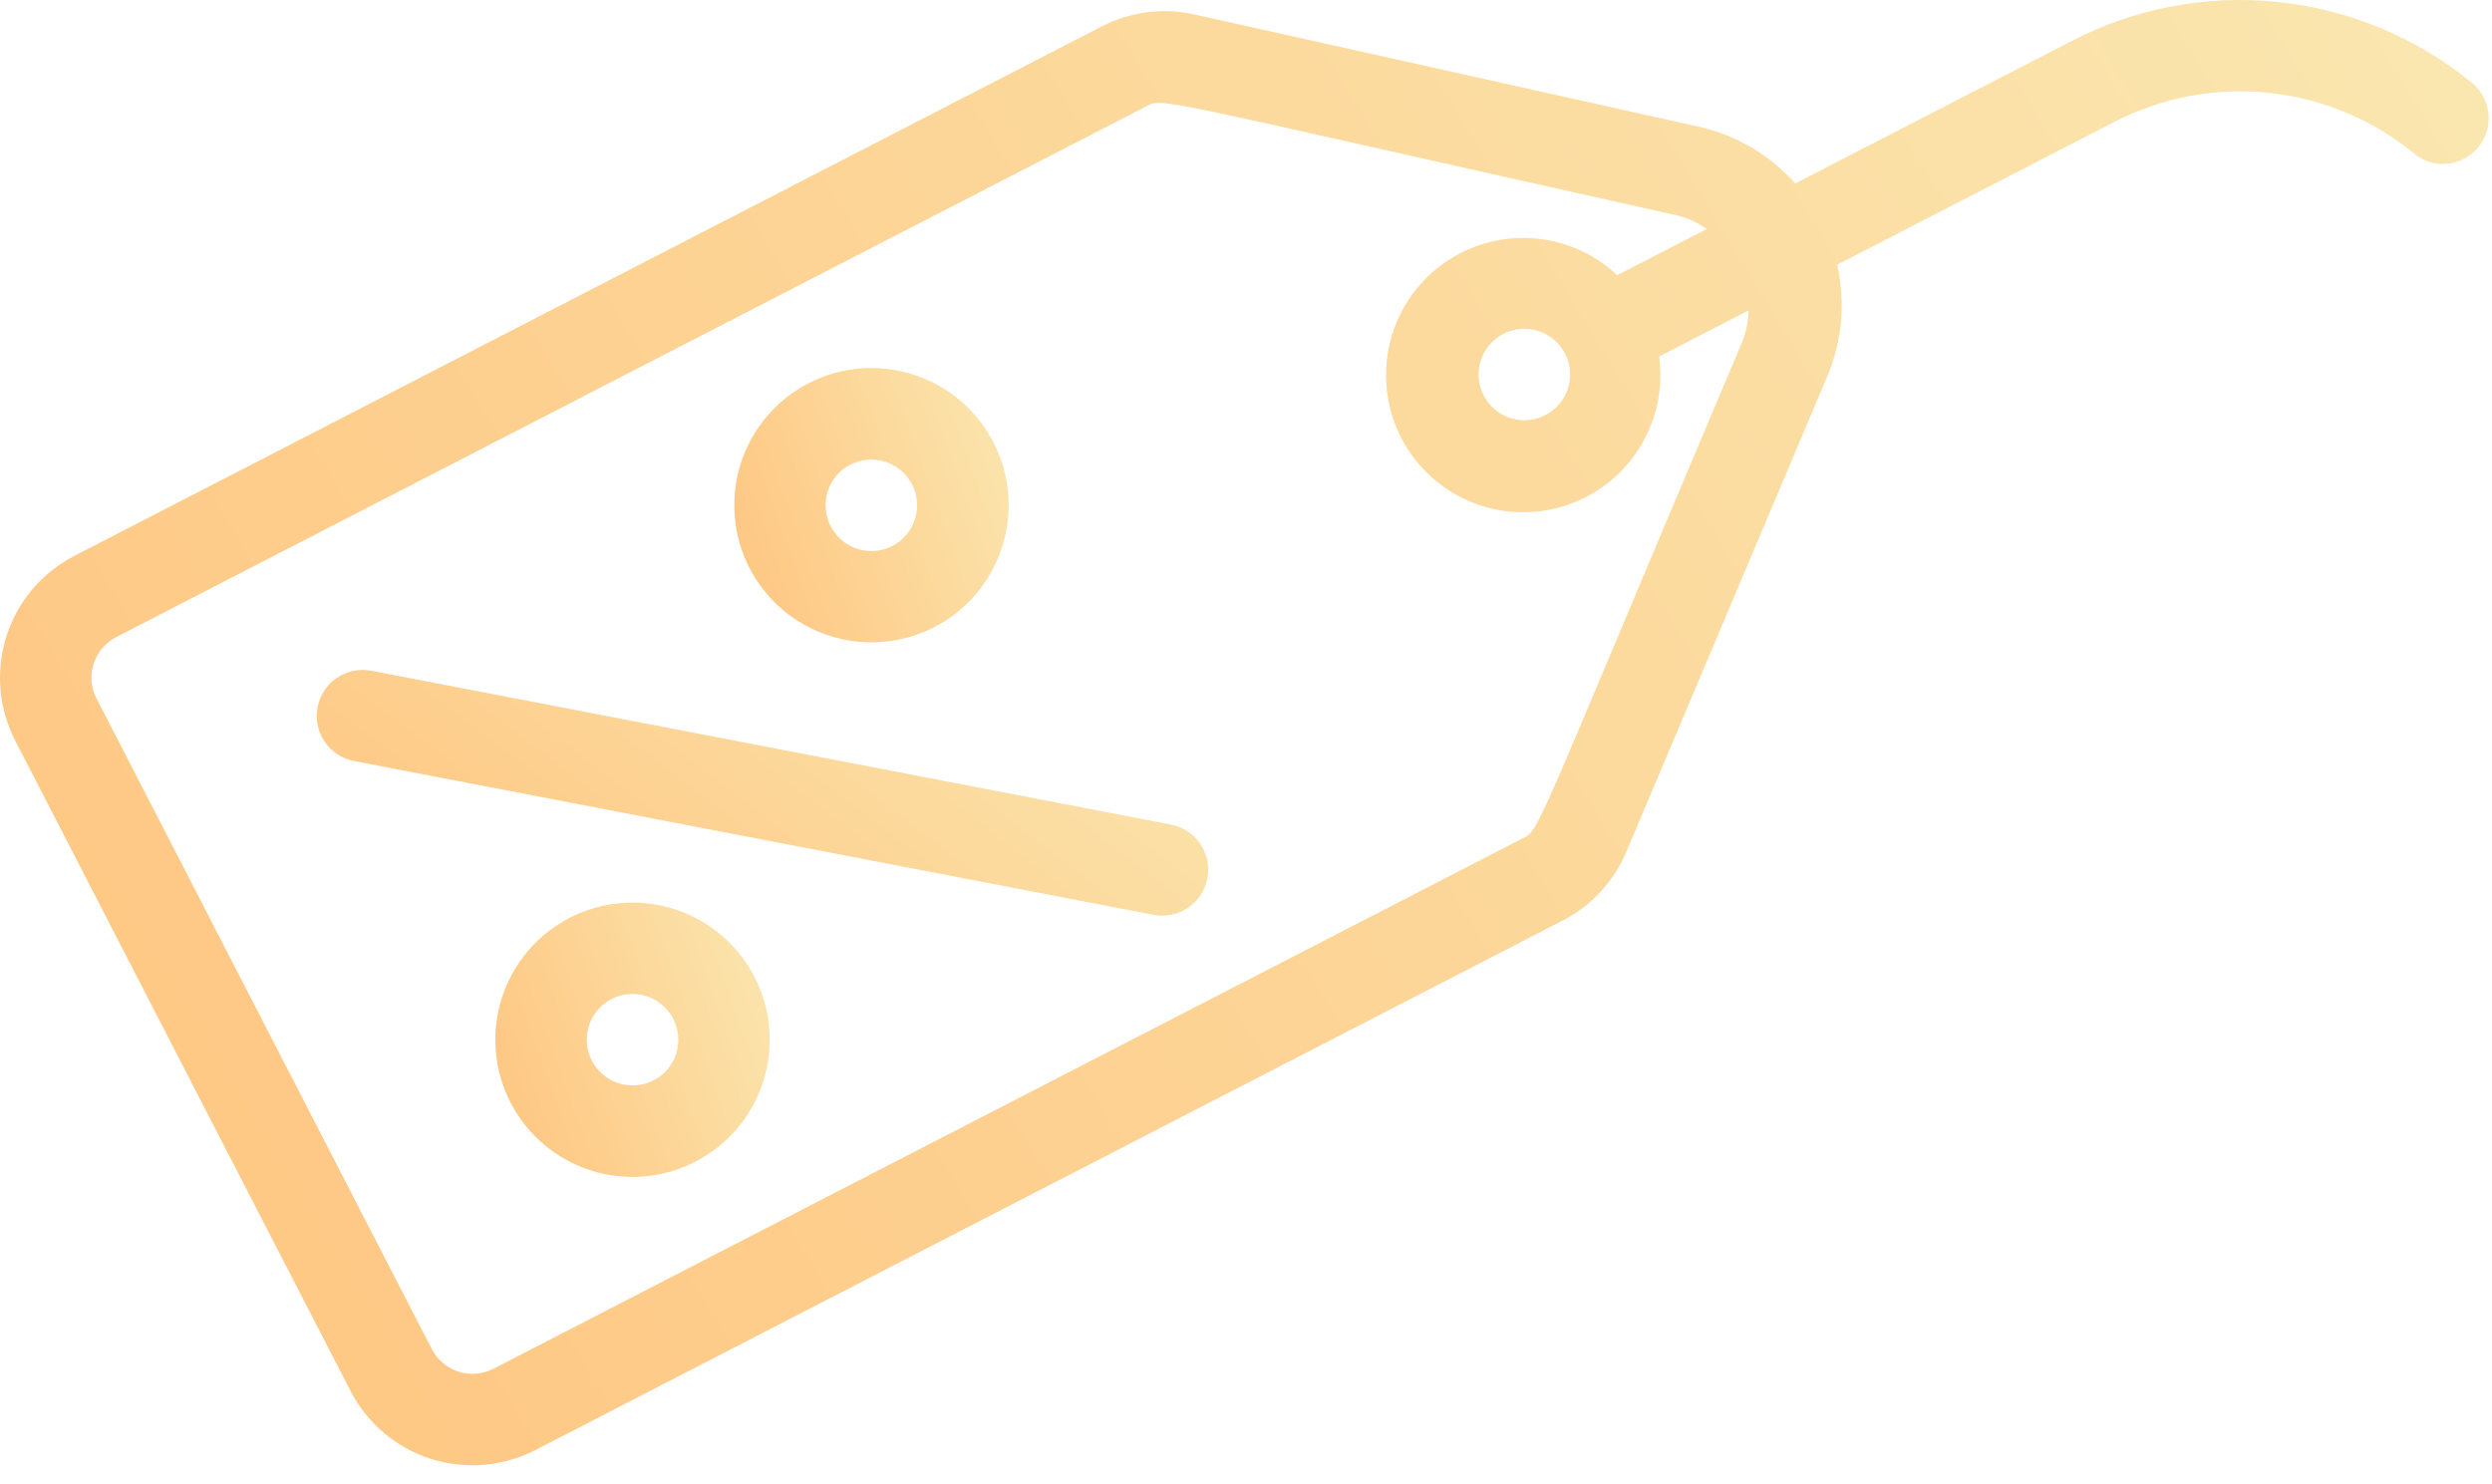<svg width="131" height="78" viewBox="0 0 131 78" fill="none" xmlns="http://www.w3.org/2000/svg">
<path d="M129.965 4.372C127.063 1.988 123.527 0.506 119.793 0.108C116.058 -0.29 112.289 0.415 108.949 2.133L94.375 9.644C93.037 8.144 91.261 7.1 89.298 6.662L62.803 0.763C61.156 0.392 59.431 0.612 57.929 1.382L3.908 29.226C2.207 30.103 0.926 31.619 0.343 33.44C-0.24 35.262 -0.075 37.24 0.801 38.941L18.427 73.133V73.132C19.303 74.832 20.819 76.115 22.64 76.698C24.463 77.281 26.441 77.115 28.142 76.239L82.161 48.391C83.66 47.615 84.839 46.337 85.494 44.781L96.058 19.782C96.839 17.93 97.021 15.878 96.577 13.918L111.152 6.406V6.405C113.657 5.115 116.486 4.585 119.289 4.884C122.092 5.182 124.746 6.295 126.924 8.084C128.447 9.336 130.746 8.272 130.823 6.304C130.854 5.562 130.538 4.848 129.967 4.372L129.965 4.372ZM91.595 17.948C80.131 45.034 81.006 43.574 79.915 44.143L25.935 71.965C24.756 72.573 23.306 72.109 22.698 70.93L5.076 36.731C4.783 36.165 4.728 35.505 4.922 34.899C5.116 34.292 5.544 33.787 6.11 33.495L60.131 5.656C61.216 5.094 59.554 4.953 88.244 11.344C88.773 11.486 89.272 11.723 89.715 12.045L85.015 14.469H85.014C83.348 12.901 81.039 12.218 78.789 12.624C76.539 13.032 74.614 14.482 73.604 16.533C72.593 18.585 72.615 20.994 73.663 23.026C74.711 25.058 76.66 26.473 78.917 26.84C81.175 27.206 83.471 26.48 85.108 24.883C86.746 23.286 87.528 21.008 87.217 18.743L91.918 16.32C91.913 16.878 91.802 17.43 91.594 17.948L91.595 17.948ZM81.232 21.827C80.367 22.273 79.32 22.153 78.578 21.525C77.837 20.897 77.545 19.884 77.841 18.958C78.138 18.032 78.963 17.375 79.931 17.294C80.9 17.214 81.822 17.724 82.267 18.588C82.561 19.155 82.615 19.814 82.421 20.423C82.227 21.03 81.799 21.535 81.232 21.827L81.232 21.827Z" fill="url(#paint0_linear_322_15854)"/>
<path d="M63.469 46.183C63.217 47.492 61.952 48.35 60.644 48.099L18.612 40.012C17.301 39.761 16.443 38.494 16.694 37.184C16.946 35.873 18.211 35.015 19.522 35.266L61.554 43.353H61.553C62.183 43.474 62.738 43.842 63.097 44.372C63.457 44.903 63.59 45.554 63.469 46.183L63.469 46.183Z" fill="url(#paint1_linear_322_15854)"/>
<path d="M49.112 32.972C50.813 32.098 52.096 30.582 52.679 28.76C53.263 26.939 53.099 24.959 52.223 23.259C51.347 21.557 49.832 20.275 48.009 19.691C46.187 19.109 44.208 19.273 42.508 20.15C40.807 21.027 39.525 22.543 38.942 24.365C38.359 26.188 38.525 28.166 39.403 29.867C40.278 31.565 41.794 32.846 43.614 33.429C45.435 34.011 47.412 33.848 49.112 32.973L49.112 32.972ZM44.706 24.43L44.705 24.431C45.569 23.986 46.617 24.105 47.359 24.733C48.101 25.361 48.392 26.375 48.096 27.301C47.799 28.227 46.975 28.883 46.006 28.963C45.037 29.045 44.115 28.534 43.669 27.671C43.376 27.102 43.319 26.441 43.514 25.832C43.708 25.223 44.137 24.717 44.705 24.424L44.706 24.43Z" fill="url(#paint2_linear_322_15854)"/>
<path d="M29.946 48.256C28.247 49.132 26.964 50.648 26.382 52.47C25.799 54.292 25.965 56.271 26.84 57.97C27.717 59.671 29.232 60.953 31.055 61.536C32.876 62.119 34.855 61.953 36.555 61.077C38.255 60.201 39.537 58.685 40.12 56.863C40.703 55.042 40.538 53.063 39.661 51.362C38.785 49.663 37.269 48.38 35.447 47.798C33.625 47.215 31.647 47.381 29.946 48.256V48.256ZM34.352 56.799C33.487 57.244 32.44 57.126 31.697 56.498C30.954 55.87 30.663 54.856 30.959 53.93C31.255 53.004 32.08 52.347 33.049 52.267C34.019 52.185 34.941 52.696 35.386 53.56C35.681 54.128 35.738 54.79 35.544 55.399C35.35 56.009 34.921 56.516 34.352 56.808L34.352 56.799Z" fill="url(#paint3_linear_322_15854)"/>
<defs>
<linearGradient id="paint0_linear_322_15854" x1="129.709" y1="5.767" x2="4.319" y2="82.363" gradientUnits="userSpaceOnUse">
<stop stop-color="#FAE6AF"/>
<stop offset="1" stop-color="#FFC47F"/>
</linearGradient>
<linearGradient id="paint1_linear_322_15854" x1="63.113" y1="36.19" x2="40.291" y2="65.968" gradientUnits="userSpaceOnUse">
<stop stop-color="#FAE6AF"/>
<stop offset="1" stop-color="#FFC47F"/>
</linearGradient>
<linearGradient id="paint2_linear_322_15854" x1="52.9" y1="20.428" x2="36.092" y2="26.475" gradientUnits="userSpaceOnUse">
<stop stop-color="#FAE6AF"/>
<stop offset="1" stop-color="#FFC47F"/>
</linearGradient>
<linearGradient id="paint3_linear_322_15854" x1="40.34" y1="48.535" x2="23.532" y2="54.581" gradientUnits="userSpaceOnUse">
<stop stop-color="#FAE6AF"/>
<stop offset="1" stop-color="#FFC47F"/>
</linearGradient>
</defs>
</svg>
